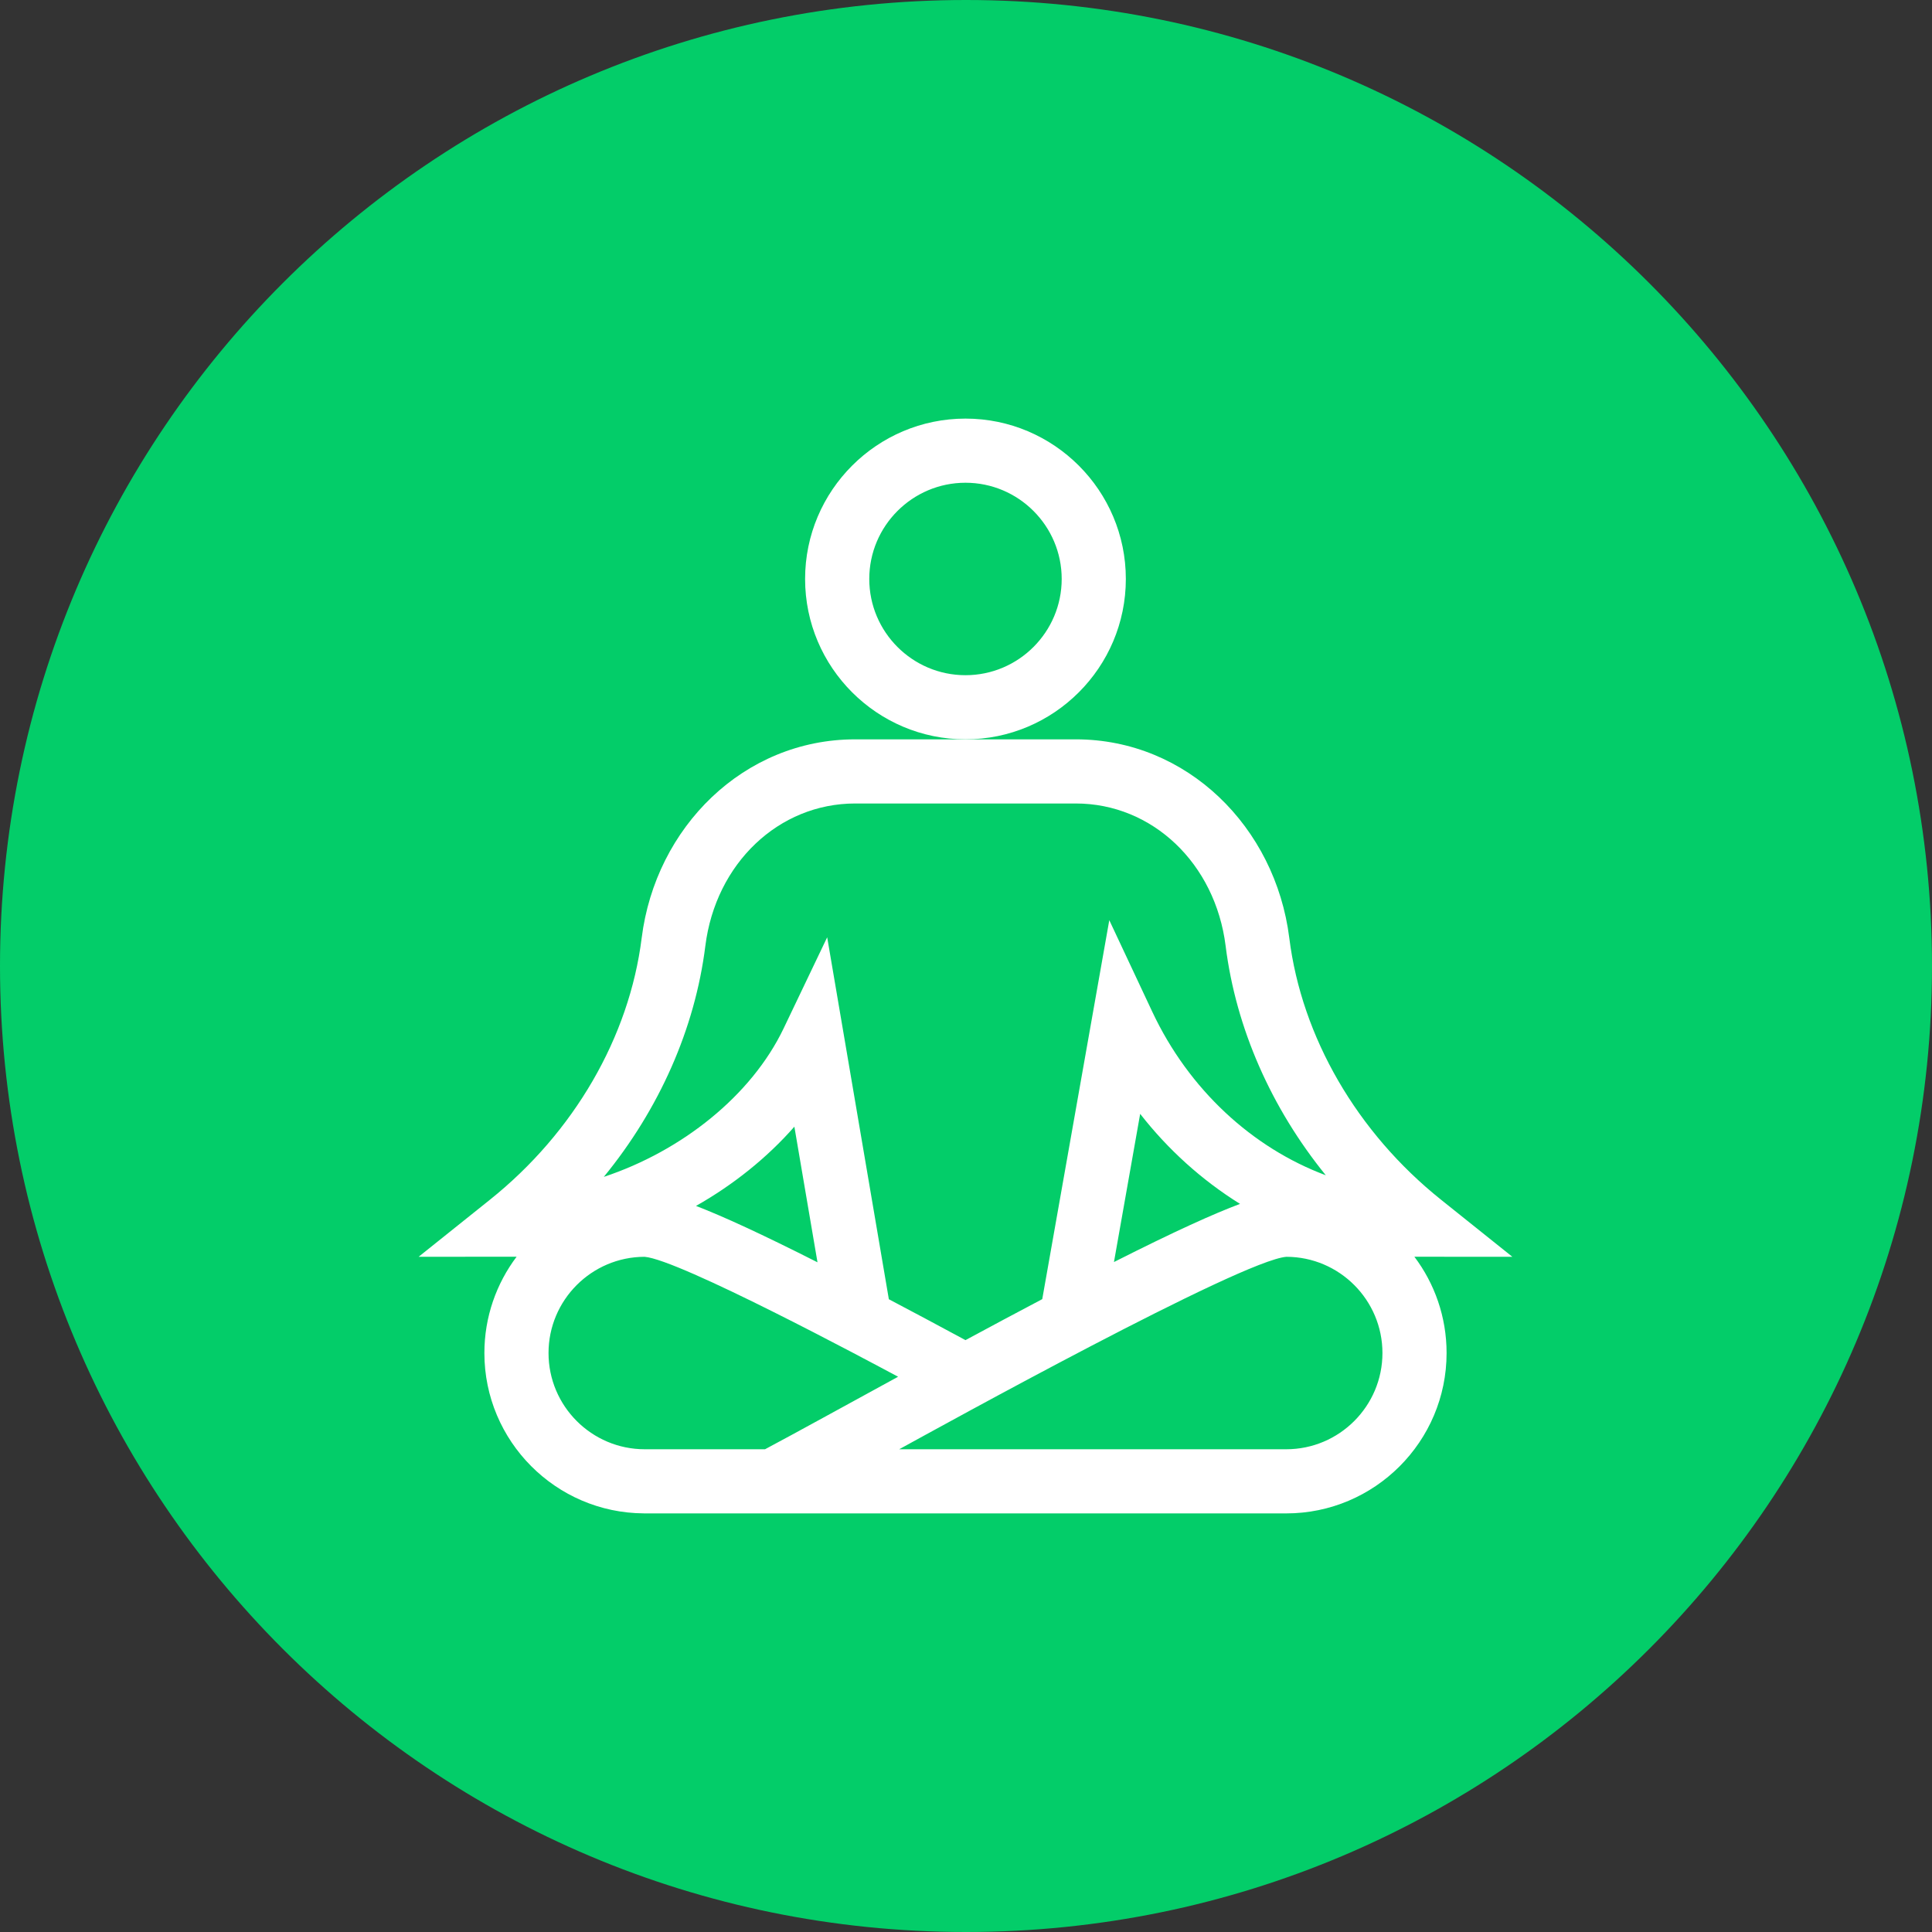 <svg width="60" height="60" viewBox="0 0 60 60" fill="none" xmlns="http://www.w3.org/2000/svg">
<rect x="0" y="0" width="60" height="60" fill="#333333" stroke="none"/>
<path d="M60 30C60 46.569 46.569 60 30 60C13.431 60 0 46.569 0 30C0 13.431 13.431 0 30 0C46.569 0 60 13.431 60 30Z" fill="#03CD69"/>
<path d="M34.964 17.98C34.964 15.234 32.73 13 29.984 13C27.238 13 25.003 15.234 25.003 17.98C25.003 20.727 27.238 22.961 29.984 22.961C32.73 22.961 34.964 20.727 34.964 17.98ZM29.984 20.969C28.336 20.969 26.996 19.628 26.996 17.98C26.996 16.333 28.336 14.992 29.984 14.992C31.632 14.992 32.972 16.333 32.972 17.98C32.972 19.628 31.632 20.969 29.984 20.969Z" fill="white"/>
<path d="M46.968 39.031L44.751 37.257C42.142 35.17 40.425 32.208 40.04 29.13C39.609 25.684 36.862 22.961 33.41 22.961H26.558C23.099 22.961 20.358 25.69 19.928 29.13C19.543 32.208 17.826 35.17 15.217 37.257L13 39.031C13 39.031 15.976 39.029 16.044 39.028C15.416 39.862 15.043 40.898 15.043 42.02C15.043 44.756 17.262 46.984 19.995 46.999L19.994 47H39.945C42.691 47 44.925 44.766 44.925 42.02C44.925 40.898 44.553 39.862 43.925 39.029C43.993 39.031 46.968 39.031 46.968 39.031ZM21.905 29.377C22.226 26.814 24.182 24.953 26.558 24.953H33.41C35.786 24.953 37.743 26.814 38.063 29.377C38.383 31.933 39.481 34.413 41.174 36.499C38.89 35.647 36.919 33.836 35.785 31.421L34.45 28.577L32.368 40.346C31.578 40.762 30.775 41.192 29.984 41.619C29.118 41.151 28.326 40.729 27.604 40.349L25.689 29.108L24.336 31.938C23.337 34.026 21.172 35.746 18.752 36.549C20.469 34.453 21.583 31.953 21.905 29.377ZM24.67 34.99L25.388 39.202C23.639 38.317 22.448 37.772 21.615 37.451C22.775 36.794 23.821 35.957 24.67 34.99ZM23.759 45.008H20.023C18.375 45.008 17.035 43.667 17.035 42.02C17.035 40.374 18.372 39.035 20.017 39.031C21.09 39.114 26.936 42.245 27.891 42.756C26.174 43.694 24.751 44.479 23.759 45.008ZM39.945 45.008H27.925C29.188 44.317 38.557 39.135 39.952 39.031C41.596 39.035 42.933 40.374 42.933 42.02C42.933 43.667 41.593 45.008 39.945 45.008ZM34.595 39.194L35.409 34.592C36.269 35.695 37.318 36.646 38.51 37.388C37.711 37.687 36.503 38.229 34.595 39.194Z" fill="white"/>
</svg>

